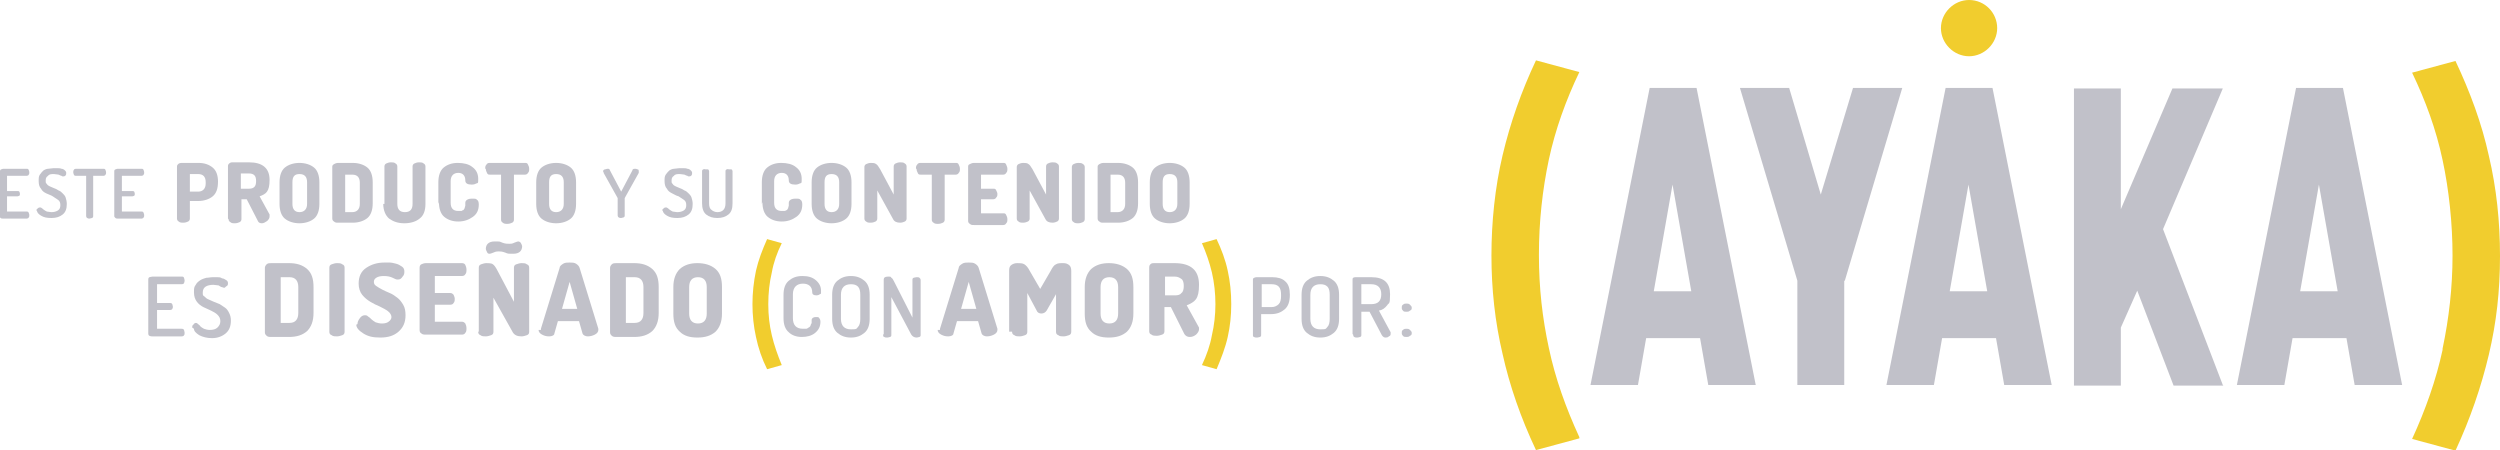 <?xml version="1.0" encoding="UTF-8"?>
<svg id="Capa_2" data-name="Capa 2" xmlns="http://www.w3.org/2000/svg" width="426.6" height="76.8" viewBox="0 0 426.6 76.8">
  <g id="Capa_1-2" data-name="Capa 1">
    <g>
      <g>
        <g>
          <path d="M290,57.7h-9.1l-1.4,8h-8.1l10.1-50.7h8l10.1,50.7h-8.1l-1.4-8Zm-1.4-8l-3.2-18.2-3.2,18.2h6.4Z" style="fill: #c1c1c9;"/>
          <path d="M314.7,47.9v17.8h-8v-17.8l-9.8-32.9h8.4l5.4,18.2,5.5-18.2h8.4l-9.8,32.9Z" style="fill: #c1c1c9;"/>
          <path d="M340.5,57.7h-9.1l-1.4,8h-8.1l10.1-50.7h8l10.1,50.7h-8.1l-1.4-8Zm-1.4-8l-3.2-18.2-3.2,18.2h6.4Z" style="fill: #c1c1c9;"/>
          <path d="M379.4,65.8h-8.5l-6.2-16.2-2.8,6.3v9.9h-8V15.1h8v20.6l8.8-20.6h8.6l-10.2,24,10.2,26.6Z" style="fill: #c1c1c9;"/>
          <path d="M400.3,57.7h-9.1l-1.4,8h-8.1l10.1-50.7h8l10.1,50.7h-8.1l-1.4-8Zm-1.4-8l-3.2-18.2-3.2,18.2h6.4Z" style="fill: #c1c1c9;"/>
        </g>
        <path d="M336,0c2.7,0,4.8,2.2,4.8,4.8s-2.2,4.8-4.8,4.8-4.8-2.2-4.8-4.8,2.2-4.8,4.8-4.8Z" style="fill: #f1cd2e;"/>
        <path d="M269.5,74.8l-7.4,2c-2.6-5.5-4.5-11-5.7-16.4-1.3-5.5-1.9-11.1-1.9-16.8s.6-11.6,1.9-17.1c1.3-5.5,3.2-10.9,5.7-16.2l7.4,2c-2.3,4.8-4.1,9.8-5.2,14.9-1.1,5.2-1.7,10.6-1.7,16.3s.6,10.8,1.7,15.9c1.1,5.2,2.9,10.2,5.2,15.2Z" style="fill: #f1cd2e;"/>
        <path d="M416.8,59.5c1.1-5.2,1.7-10.5,1.7-15.9s-.6-11.2-1.7-16.3c-1.1-5.2-2.9-10.1-5.2-14.9l7.4-2c2.5,5.3,4.5,10.7,5.7,16.2,1.3,5.5,1.9,11.2,1.9,17.1s-.6,11.3-1.9,16.8c-1.3,5.5-3.2,11-5.7,16.4l-7.4-2c2.3-5,4.1-10.1,5.2-15.2Z" style="fill: #f1cd2e;"/>
      </g>
      <g>
        <g>
          <g>
            <path d="M0,36.8v-7.6c0-.1,0-.2,.2-.3,.1,0,.2-.1,.4-.1H4.6c.1,0,.2,0,.3,.2,0,.1,.1,.2,.1,.4s0,.3-.1,.4c0,.1-.2,.2-.3,.2H1.2v2.6h1.8c.1,0,.2,0,.3,.1,0,0,.1,.2,.1,.4s0,.2-.1,.3c0,0-.2,.1-.3,.1H1.2v2.6h3.4c.1,0,.2,0,.3,.2,0,.1,.1,.2,.1,.4s0,.3-.1,.4c0,.1-.2,.2-.3,.2H.5c-.1,0-.3,0-.4-.1s-.2-.2-.2-.3Z" style="fill: #c1c1c9;"/>
            <path d="M6.2,36c0-.1,0-.3,.2-.4,.1-.1,.2-.2,.4-.2s.2,0,.3,.1c.1,0,.2,.2,.4,.3,.1,.1,.3,.2,.5,.3,.2,0,.5,.1,.8,.1,.4,0,.8-.1,1.1-.3,.3-.2,.4-.5,.4-.9s-.1-.7-.4-.9c-.3-.2-.6-.4-.9-.6s-.7-.3-1.1-.5c-.4-.2-.7-.4-.9-.8-.3-.3-.4-.8-.4-1.3s0-.8,.2-1.1c.2-.3,.4-.5,.6-.7,.3-.2,.6-.3,.8-.3,.3,0,.6-.1,.9-.1s.4,0,.7,0c.2,0,.5,0,.7,.1,.2,0,.4,.1,.6,.3,.1,.1,.2,.2,.2,.4s0,.3-.1,.4c0,.1-.2,.2-.4,.2s-.2,0-.3-.1c-.1,0-.3-.1-.5-.2-.2,0-.5-.1-.8-.1-.4,0-.8,0-1,.3-.3,.2-.4,.4-.4,.8s0,.4,.2,.6c.1,.2,.3,.3,.5,.4,.2,.1,.5,.2,.7,.3,.3,.1,.5,.2,.8,.4,.3,.1,.5,.3,.7,.5,.2,.2,.4,.4,.5,.7,.1,.3,.2,.7,.2,1.1,0,.8-.2,1.4-.7,1.8-.5,.4-1.1,.6-1.9,.6s-1.3-.1-1.8-.4c-.5-.3-.7-.6-.7-.9Z" style="fill: #c1c1c9;"/>
            <path d="M12.5,29.4c0-.1,0-.3,.1-.4,0-.1,.2-.2,.3-.2h4.8c.1,0,.2,0,.3,.2,0,.1,.1,.2,.1,.4s0,.3-.1,.4c0,.1-.2,.2-.3,.2h-1.8v6.9c0,.1,0,.2-.2,.3-.1,0-.3,.1-.4,.1s-.3,0-.4-.1c-.1,0-.2-.2-.2-.3v-6.9h-1.8c-.1,0-.2,0-.3-.2,0-.1-.1-.2-.1-.4Z" style="fill: #c1c1c9;"/>
            <path d="M19.5,36.8v-7.6c0-.1,0-.2,.2-.3,.1,0,.2-.1,.4-.1h4.1c.1,0,.2,0,.3,.2,0,.1,.1,.2,.1,.4s0,.3-.1,.4c0,.1-.2,.2-.3,.2h-3.4v2.6h1.8c.1,0,.2,0,.3,.1,0,0,.1,.2,.1,.4s0,.2-.1,.3c0,0-.2,.1-.3,.1h-1.8v2.6h3.4c.1,0,.2,0,.3,.2,0,.1,.1,.2,.1,.4s0,.3-.1,.4c0,.1-.2,.2-.3,.2h-4.1c-.1,0-.3,0-.4-.1s-.2-.2-.2-.3Z" style="fill: #c1c1c9;"/>
          </g>
          <g>
            <path d="M30.2,37.4v-8.9c0-.2,0-.3,.2-.5,.1-.1,.3-.2,.6-.2h2.9c1,0,1.8,.3,2.4,.8,.6,.5,.9,1.3,.9,2.4h0c0,1.2-.3,2-.9,2.5-.6,.5-1.5,.8-2.5,.8h-1.4v3c0,.2-.1,.4-.3,.5-.2,.1-.5,.2-.8,.2s-.6,0-.8-.2c-.2-.1-.3-.3-.3-.5Zm2.2-4.7h1.4c.8,0,1.3-.5,1.3-1.4v-.2c0-.9-.4-1.4-1.3-1.4h-1.4v3Z" style="fill: #c1c1c9;"/>
            <path d="M38.9,37.3v-8.9c0-.2,0-.3,.2-.5,.1-.1,.3-.2,.5-.2h2.9c2.3,0,3.5,1,3.5,3s-.6,2.4-1.7,2.8l1.7,3.1c0,0,0,.2,0,.3,0,.3-.1,.5-.4,.8-.3,.2-.6,.4-.9,.4s-.6-.1-.7-.4l-1.9-3.7h-.9v3.4c0,.2-.1,.4-.3,.5-.2,.1-.5,.2-.8,.2s-.6,0-.8-.2c-.2-.1-.3-.3-.3-.5Zm2.2-5.1h1.4c.4,0,.7-.1,.9-.3,.2-.2,.3-.5,.3-1s-.1-.8-.3-1c-.2-.2-.5-.3-.9-.3h-1.4v2.6Z" style="fill: #c1c1c9;"/>
            <path d="M47.7,34.8v-3.7c0-1.1,.3-2,.9-2.5,.6-.5,1.5-.8,2.5-.8s1.9,.3,2.5,.8c.6,.5,.9,1.4,.9,2.5v3.7c0,1.1-.3,2-.9,2.5-.6,.5-1.5,.8-2.5,.8s-1.9-.3-2.5-.8c-.6-.5-.9-1.4-.9-2.5Zm2.2,0c0,.9,.4,1.4,1.2,1.4s1.3-.5,1.3-1.4v-3.7c0-.9-.4-1.4-1.3-1.4s-1.2,.5-1.2,1.4v3.7Z" style="fill: #c1c1c9;"/>
            <path d="M56.7,37.4v-8.9c0-.2,0-.3,.3-.5,.2-.1,.4-.2,.7-.2h2.5c1,0,1.9,.3,2.5,.8,.6,.5,.9,1.4,.9,2.5v3.6c0,1.1-.3,2-.9,2.5-.6,.5-1.5,.8-2.5,.8h-2.5c-.3,0-.5,0-.7-.2-.2-.1-.3-.3-.3-.5Zm2.2-1.2h1.2c.8,0,1.3-.5,1.3-1.4v-3.6c0-.9-.4-1.4-1.3-1.4h-1.2v6.4Z" style="fill: #c1c1c9;"/>
            <path d="M65.6,34.8v-6.4c0-.2,.1-.4,.3-.5,.2-.1,.5-.2,.8-.2s.6,0,.8,.2c.2,.1,.3,.3,.3,.5v6.4c0,.9,.4,1.4,1.3,1.4s1.3-.5,1.3-1.4v-6.4c0-.2,.1-.4,.3-.5,.2-.1,.5-.2,.8-.2s.6,0,.8,.2c.2,.1,.3,.3,.3,.5v6.4c0,1.1-.3,2-1,2.5-.6,.5-1.5,.8-2.6,.8s-1.9-.3-2.6-.8c-.6-.5-1-1.4-1-2.5Z" style="fill: #c1c1c9;"/>
            <path d="M74.8,34.8v-3.7c0-1.1,.3-2,.9-2.5,.6-.5,1.4-.8,2.4-.8s1.9,.2,2.5,.7c.7,.5,1,1.2,1,2s0,.7-.3,.8c-.2,.1-.4,.2-.8,.2-.7,0-1.1-.2-1.1-.7,0-.8-.4-1.3-1.2-1.3s-1.3,.5-1.3,1.4v3.7c0,.9,.4,1.4,1.3,1.4s.5,0,.7-.1c.2,0,.3-.2,.4-.4,0-.2,.1-.3,.1-.4,0-.1,0-.3,0-.5,0-.4,.4-.7,1.1-.7s.7,0,.9,.2c.2,.1,.3,.4,.3,.8,0,.9-.3,1.6-1,2.1-.7,.5-1.5,.8-2.5,.8s-1.8-.3-2.4-.8c-.6-.5-.9-1.4-.9-2.5Z" style="fill: #c1c1c9;"/>
            <path d="M82.8,28.8c0-.3,0-.5,.2-.7,.1-.2,.3-.3,.5-.3h6.1c.2,0,.4,0,.5,.3,.1,.2,.2,.4,.2,.7s0,.5-.2,.7c-.1,.2-.3,.3-.5,.3h-1.9v7.7c0,.2-.1,.4-.3,.5-.2,.1-.5,.2-.8,.2s-.6,0-.8-.2c-.2-.1-.3-.3-.3-.5v-7.7h-1.9c-.2,0-.4,0-.5-.3-.1-.2-.2-.4-.2-.7Z" style="fill: #c1c1c9;"/>
            <path d="M91.5,34.8v-3.7c0-1.1,.3-2,.9-2.5,.6-.5,1.5-.8,2.5-.8s1.9,.3,2.5,.8c.6,.5,.9,1.4,.9,2.5v3.7c0,1.1-.3,2-.9,2.5-.6,.5-1.5,.8-2.5,.8s-1.9-.3-2.5-.8c-.6-.5-.9-1.4-.9-2.5Zm2.2,0c0,.9,.4,1.4,1.2,1.4s1.3-.5,1.3-1.4v-3.7c0-.9-.4-1.4-1.3-1.4s-1.2,.5-1.2,1.4v3.7Z" style="fill: #c1c1c9;"/>
          </g>
          <g>
            <path d="M102.9,29.3c0-.1,0-.3,.3-.4,.2,0,.3-.1,.5-.1s.3,0,.4,.3l1.9,3.6,1.9-3.6c0-.2,.2-.3,.4-.3s.3,0,.5,.1c.2,0,.2,.2,.2,.4s0,.1,0,.2l-2.4,4.3s0,0,0,.1v2.9c0,.1,0,.2-.2,.3-.1,0-.3,.1-.4,.1s-.3,0-.4-.1c-.1,0-.2-.2-.2-.3v-2.9s0,0,0-.1l-2.4-4.3c0,0,0-.1,0-.2Z" style="fill: #c1c1c9;"/>
            <path d="M113,36c0-.1,0-.3,.2-.4,.1-.1,.2-.2,.4-.2s.2,0,.3,.1c.1,0,.2,.2,.4,.3,.1,.1,.3,.2,.5,.3,.2,0,.5,.1,.8,.1,.4,0,.8-.1,1.1-.3,.3-.2,.4-.5,.4-.9s-.1-.7-.4-.9c-.3-.2-.6-.4-.9-.6-.4-.1-.7-.3-1.1-.5-.4-.2-.7-.4-.9-.8-.3-.3-.4-.8-.4-1.3s0-.8,.2-1.1c.2-.3,.4-.5,.6-.7,.3-.2,.6-.3,.8-.3,.3,0,.6-.1,.9-.1s.4,0,.7,0c.2,0,.5,0,.7,.1,.2,0,.4,.1,.6,.3,.1,.1,.2,.2,.2,.4s0,.3-.1,.4c0,.1-.2,.2-.4,.2s-.2,0-.3-.1c-.1,0-.3-.1-.5-.2-.2,0-.5-.1-.8-.1-.4,0-.8,0-1,.3-.3,.2-.4,.4-.4,.8s0,.4,.2,.6c.1,.2,.3,.3,.5,.4,.2,.1,.5,.2,.7,.3,.3,.1,.5,.2,.8,.4,.3,.1,.5,.3,.7,.5,.2,.2,.4,.4,.5,.7,.1,.3,.2,.7,.2,1.1,0,.8-.2,1.4-.7,1.8-.5,.4-1.1,.6-1.9,.6s-1.3-.1-1.8-.4-.7-.6-.7-.9Z" style="fill: #c1c1c9;"/>
            <path d="M119.8,34.7v-5.5c0-.1,0-.2,.2-.3s.3,0,.4,0,.3,0,.4,0c.1,0,.2,.2,.2,.3v5.5c0,.5,.1,.9,.4,1.1,.2,.2,.6,.4,1,.4,.9,0,1.4-.5,1.4-1.5v-5.5c0-.1,0-.2,.2-.3s.3,0,.4,0,.3,0,.4,0,.2,.2,.2,.3v5.5c0,.9-.2,1.5-.7,1.9-.5,.4-1.1,.6-1.9,.6s-1.4-.2-1.9-.6c-.5-.4-.7-1.1-.7-1.9Z" style="fill: #c1c1c9;"/>
          </g>
          <g>
            <path d="M130,34.8v-3.7c0-1.1,.3-2,.9-2.5,.6-.5,1.4-.8,2.4-.8s1.9,.2,2.5,.7c.7,.5,1,1.2,1,2s0,.7-.3,.8c-.2,.1-.4,.2-.8,.2-.7,0-1.1-.2-1.1-.7,0-.8-.4-1.3-1.2-1.3s-1.3,.5-1.3,1.4v3.7c0,.9,.4,1.4,1.3,1.4s.5,0,.7-.1c.2,0,.3-.2,.4-.4,0-.2,.1-.3,.1-.4,0-.1,0-.3,0-.5,0-.4,.4-.7,1.1-.7s.7,0,.9,.2c.2,.1,.3,.4,.3,.8,0,.9-.3,1.6-1,2.1-.7,.5-1.5,.8-2.5,.8s-1.8-.3-2.4-.8c-.6-.5-.9-1.4-.9-2.5Z" style="fill: #c1c1c9;"/>
            <path d="M138.5,34.8v-3.7c0-1.1,.3-2,.9-2.5,.6-.5,1.5-.8,2.5-.8s1.9,.3,2.5,.8c.6,.5,.9,1.4,.9,2.5v3.7c0,1.1-.3,2-.9,2.5-.6,.5-1.5,.8-2.5,.8s-1.9-.3-2.5-.8c-.6-.5-.9-1.4-.9-2.5Zm2.2,0c0,.9,.4,1.4,1.2,1.4s1.3-.5,1.3-1.4v-3.7c0-.9-.4-1.4-1.3-1.4s-1.2,.5-1.2,1.4v3.7Z" style="fill: #c1c1c9;"/>
            <path d="M147.5,37.4v-8.9c0-.2,.1-.4,.3-.5,.2-.1,.5-.2,.8-.2s.7,0,.9,.2c.2,.1,.4,.4,.7,.9l2.3,4.3v-4.8c0-.2,.1-.4,.3-.5,.2-.1,.5-.2,.8-.2s.6,0,.8,.2c.2,.1,.3,.3,.3,.5v8.9c0,.2-.1,.4-.3,.5-.2,.1-.5,.2-.8,.2-.6,0-1-.2-1.2-.6l-2.7-4.9v4.8c0,.2-.1,.4-.3,.5-.2,.1-.5,.2-.8,.2s-.6,0-.8-.2c-.2-.1-.3-.3-.3-.5Z" style="fill: #c1c1c9;"/>
            <path d="M156.3,28.8c0-.3,0-.5,.2-.7,.1-.2,.3-.3,.5-.3h6.1c.2,0,.4,0,.5,.3,.1,.2,.2,.4,.2,.7s0,.5-.2,.7c-.1,.2-.3,.3-.5,.3h-1.9v7.7c0,.2-.1,.4-.3,.5-.2,.1-.5,.2-.8,.2s-.6,0-.8-.2c-.2-.1-.3-.3-.3-.5v-7.7h-1.9c-.2,0-.4,0-.5-.3-.1-.2-.2-.4-.2-.7Z" style="fill: #c1c1c9;"/>
            <path d="M165.2,37.4v-8.9c0-.2,0-.4,.3-.5,.2-.1,.4-.2,.7-.2h5c.2,0,.4,0,.5,.3s.2,.4,.2,.7,0,.5-.2,.7c-.1,.2-.3,.3-.5,.3h-3.8v2.4h2.1c.2,0,.4,0,.5,.3,.1,.2,.2,.4,.2,.6s0,.4-.2,.6c-.1,.2-.3,.3-.5,.3h-2.1v2.4h3.8c.2,0,.4,0,.5,.3,.1,.2,.2,.4,.2,.7s0,.5-.2,.7c-.1,.2-.3,.3-.5,.3h-5c-.3,0-.5,0-.7-.2-.2-.1-.3-.3-.3-.5Z" style="fill: #c1c1c9;"/>
            <path d="M173.5,37.4v-8.9c0-.2,.1-.4,.3-.5,.2-.1,.5-.2,.8-.2s.7,0,.9,.2c.2,.1,.4,.4,.7,.9l2.3,4.3v-4.8c0-.2,.1-.4,.3-.5,.2-.1,.5-.2,.8-.2s.6,0,.8,.2c.2,.1,.3,.3,.3,.5v8.9c0,.2-.1,.4-.3,.5-.2,.1-.5,.2-.8,.2-.6,0-1-.2-1.2-.6l-2.7-4.9v4.8c0,.2-.1,.4-.3,.5-.2,.1-.5,.2-.8,.2s-.6,0-.8-.2c-.2-.1-.3-.3-.3-.5Z" style="fill: #c1c1c9;"/>
            <path d="M182.9,37.4v-8.9c0-.2,.1-.4,.3-.5,.2-.1,.5-.2,.8-.2s.6,0,.8,.2c.2,.1,.3,.3,.3,.5v8.9c0,.2-.1,.4-.3,.5-.2,.1-.5,.2-.8,.2s-.6,0-.8-.2c-.2-.1-.3-.3-.3-.5Z" style="fill: #c1c1c9;"/>
            <path d="M187.3,37.4v-8.9c0-.2,0-.3,.3-.5,.2-.1,.4-.2,.7-.2h2.5c1,0,1.9,.3,2.5,.8,.6,.5,.9,1.4,.9,2.5v3.6c0,1.1-.3,2-.9,2.5-.6,.5-1.5,.8-2.5,.8h-2.5c-.3,0-.5,0-.7-.2-.2-.1-.3-.3-.3-.5Zm2.2-1.2h1.2c.8,0,1.3-.5,1.3-1.4v-3.6c0-.9-.4-1.4-1.3-1.4h-1.2v6.4Z" style="fill: #c1c1c9;"/>
            <path d="M196.2,34.8v-3.7c0-1.1,.3-2,.9-2.5,.6-.5,1.5-.8,2.5-.8s1.9,.3,2.5,.8c.6,.5,.9,1.4,.9,2.5v3.7c0,1.1-.3,2-.9,2.5-.6,.5-1.5,.8-2.5,.8s-1.9-.3-2.5-.8c-.6-.5-.9-1.4-.9-2.5Zm2.2,0c0,.9,.4,1.4,1.2,1.4s1.3-.5,1.3-1.4v-3.7c0-.9-.4-1.4-1.3-1.4s-1.2,.5-1.2,1.4v3.7Z" style="fill: #c1c1c9;"/>
          </g>
        </g>
        <g>
          <path d="M25.3,57v-9.3c0-.1,0-.3,.2-.4,.1,0,.3-.1,.5-.1h5c.2,0,.3,0,.4,.2,0,.1,.1,.3,.1,.4s0,.3-.1,.5c0,.1-.2,.2-.4,.2h-4.2v3.2h2.2c.1,0,.3,0,.4,.2,0,.1,.1,.3,.1,.4s0,.3-.1,.4c0,.1-.2,.2-.4,.2h-2.2v3.2h4.2c.1,0,.3,0,.4,.2,0,.1,.1,.3,.1,.5s0,.3-.1,.4c0,.1-.2,.2-.4,.2h-5c-.2,0-.3,0-.5-.1-.1,0-.2-.2-.2-.4Z" style="fill: #c1c1c9;"/>
          <path d="M32.8,55.9c0-.2,0-.4,.2-.5,.1-.2,.3-.3,.4-.3s.2,0,.4,.2c.1,.1,.3,.2,.4,.4,.1,.1,.4,.3,.6,.4,.3,.1,.6,.2,1,.2,.5,0,1-.1,1.3-.4,.3-.3,.5-.6,.5-1.1s-.2-.8-.5-1.1c-.3-.3-.7-.5-1.1-.7-.4-.2-.9-.4-1.3-.6-.4-.2-.8-.5-1.1-.9-.3-.4-.5-.9-.5-1.6s0-.9,.3-1.3c.2-.4,.5-.6,.8-.8,.3-.2,.7-.3,1-.4,.4,0,.7-.1,1.1-.1s.5,0,.8,0c.3,0,.5,0,.8,.2,.3,0,.5,.2,.7,.3s.3,.3,.3,.5,0,.4-.2,.5-.3,.3-.4,.3-.2,0-.4-.1c-.2,0-.4-.2-.6-.3-.3,0-.6-.1-.9-.1-.5,0-1,.1-1.3,.3-.3,.2-.5,.5-.5,1s0,.5,.3,.7c.2,.2,.4,.4,.7,.5,.3,.1,.6,.3,.9,.4,.3,.1,.7,.3,1,.4,.3,.2,.6,.4,.9,.6,.3,.2,.5,.5,.7,.9,.2,.4,.3,.8,.3,1.3,0,1-.3,1.7-.9,2.2-.6,.5-1.4,.8-2.3,.8s-1.6-.2-2.2-.5c-.6-.4-.9-.7-.9-1.1Z" style="fill: #c1c1c9;"/>
        </g>
        <g>
          <path d="M45.2,56.6v-10.9c0-.2,.1-.4,.3-.6,.2-.2,.5-.2,.8-.2h3c1.3,0,2.3,.3,3.1,1,.8,.7,1.1,1.7,1.1,3.1v4.4c0,1.4-.4,2.4-1.1,3.1-.8,.7-1.8,1-3.1,1h-3c-.3,0-.6,0-.8-.2-.2-.2-.3-.3-.3-.6Zm2.7-1.5h1.5c1,0,1.5-.6,1.5-1.7v-4.4c0-1.1-.5-1.7-1.5-1.7h-1.5v7.9Z" style="fill: #c1c1c9;"/>
          <path d="M56.2,56.6v-10.9c0-.3,.1-.5,.4-.6,.3-.1,.6-.2,.9-.2s.7,0,.9,.2c.3,.1,.4,.3,.4,.6v10.9c0,.3-.1,.5-.4,.6-.3,.1-.6,.2-.9,.2s-.7,0-.9-.2c-.3-.1-.4-.3-.4-.6Z" style="fill: #c1c1c9;"/>
          <path d="M61,55.3c0-.3,.1-.6,.4-1,.2-.3,.5-.5,.8-.5s.4,0,.6,.2c.2,.1,.4,.3,.6,.5s.4,.3,.7,.5c.3,.1,.7,.2,1,.2s.8,0,1.2-.3c.3-.2,.5-.5,.5-.8s-.2-.7-.6-1c-.4-.3-.8-.5-1.4-.8-.5-.2-1.1-.5-1.6-.8-.5-.3-1-.7-1.4-1.2-.4-.5-.6-1.2-.6-1.9,0-1.2,.4-2.1,1.3-2.7,.9-.6,1.9-.9,3.1-.9s.6,0,.9,0c.3,0,.7,.1,1.1,.2,.4,.1,.7,.3,1,.5,.3,.2,.4,.5,.4,.8s0,.6-.3,.9c-.2,.3-.4,.5-.8,.5s-.4-.1-.9-.3c-.4-.2-.9-.3-1.5-.3s-1,.1-1.3,.3-.4,.4-.4,.7,.1,.5,.4,.7c.3,.2,.6,.4,1,.6,.4,.2,.8,.4,1.3,.6,.5,.2,.9,.5,1.3,.8,.4,.3,.7,.7,1,1.2,.3,.5,.4,1.1,.4,1.8,0,1.2-.4,2.1-1.2,2.8-.8,.7-1.8,1-3.1,1s-2.1-.2-2.9-.7c-.8-.5-1.2-1-1.2-1.5Z" style="fill: #c1c1c9;"/>
          <path d="M71.6,56.6v-10.9c0-.3,.1-.5,.3-.6,.2-.1,.5-.2,.8-.2h6.1c.3,0,.5,.1,.6,.3s.2,.5,.2,.8,0,.6-.2,.8c-.1,.2-.3,.3-.6,.3h-4.6v2.9h2.6c.3,0,.4,.1,.6,.3,.1,.2,.2,.5,.2,.7s0,.5-.2,.7c-.1,.2-.3,.3-.6,.3h-2.6v2.9h4.6c.3,0,.4,.1,.6,.3,.1,.2,.2,.5,.2,.8s0,.6-.2,.8c-.1,.2-.3,.3-.6,.3h-6.1c-.3,0-.6,0-.8-.2-.2-.1-.3-.3-.3-.6Z" style="fill: #c1c1c9;"/>
          <path d="M81.7,56.6v-10.9c0-.3,.1-.5,.4-.6,.3-.1,.6-.2,.9-.2s.9,0,1.1,.2c.2,.1,.5,.5,.8,1.1l2.8,5.3v-5.8c0-.3,.1-.5,.4-.6,.3-.1,.6-.2,.9-.2s.7,0,.9,.2c.3,.1,.4,.3,.4,.6v10.9c0,.3-.1,.5-.4,.6-.3,.1-.6,.2-.9,.2-.7,0-1.2-.2-1.5-.7l-3.3-5.9v5.8c0,.3-.1,.5-.4,.6-.3,.1-.6,.2-.9,.2s-.7,0-.9-.2c-.3-.1-.4-.3-.4-.6Zm1.2-14.1c0-.8,.5-1.3,1.5-1.3s.8,0,1.3,.2c.5,.2,.9,.2,1.2,.2s.5,0,.9-.2c.3-.1,.5-.2,.6-.2,.2,0,.4,.1,.5,.3,.1,.2,.2,.4,.2,.5,0,.8-.5,1.3-1.5,1.3s-.9,0-1.4-.2c-.5-.2-.9-.2-1.1-.2s-.5,0-.9,.2c-.3,.1-.5,.2-.6,.2-.2,0-.4,0-.5-.3-.1-.2-.2-.4-.2-.5Z" style="fill: #c1c1c9;"/>
          <path d="M92.3,56.3s0,0,0-.2l3.2-10.4c0-.3,.3-.5,.6-.7,.3-.2,.7-.2,1.1-.2s.8,0,1.1,.2c.3,.2,.5,.4,.6,.7l3.2,10.4c0,0,0,.2,0,.2,0,.3-.2,.6-.6,.8-.4,.2-.8,.3-1.2,.3s-.8-.2-.9-.5l-.6-2.1h-3.6l-.6,2.1c0,.3-.4,.5-.9,.5s-.8-.1-1.2-.3c-.4-.2-.6-.5-.6-.8Zm3.7-3.6h2.5l-1.3-4.6-1.3,4.6Z" style="fill: #c1c1c9;"/>
          <path d="M104.1,56.6v-10.9c0-.2,.1-.4,.3-.6,.2-.2,.5-.2,.8-.2h3c1.3,0,2.3,.3,3.1,1,.8,.7,1.1,1.7,1.1,3.1v4.4c0,1.4-.4,2.4-1.1,3.1-.8,.7-1.8,1-3.1,1h-3c-.3,0-.6,0-.8-.2-.2-.2-.3-.3-.3-.6Zm2.7-1.5h1.5c1,0,1.5-.6,1.5-1.7v-4.4c0-1.1-.5-1.7-1.5-1.7h-1.5v7.9Z" style="fill: #c1c1c9;"/>
          <path d="M114.9,53.5v-4.5c0-1.4,.4-2.4,1.1-3.1,.8-.7,1.8-1,3-1s2.3,.3,3.1,1c.8,.7,1.1,1.7,1.1,3.1v4.5c0,1.4-.4,2.4-1.1,3.1-.8,.7-1.8,1-3.1,1s-2.3-.3-3-1c-.8-.7-1.1-1.7-1.1-3.1Zm2.7,0c0,1.1,.5,1.7,1.5,1.7s1.5-.6,1.5-1.7v-4.5c0-1.1-.5-1.7-1.5-1.7s-1.5,.6-1.5,1.7v4.5Z" style="fill: #c1c1c9;"/>
        </g>
        <g>
          <path d="M133.7,54.4v-4.1c0-1.1,.3-1.9,.9-2.4,.6-.5,1.3-.8,2.3-.8s1.7,.2,2.3,.7c.6,.5,.9,1.1,.9,1.8s0,.5-.2,.6c-.1,.1-.3,.2-.6,.2-.5,0-.7-.2-.7-.5,0-1-.6-1.5-1.6-1.5s-1.7,.6-1.7,1.8v4.1c0,1.2,.6,1.8,1.7,1.8s.6,0,.8-.1,.4-.2,.5-.4c0-.2,.2-.4,.2-.5,0-.1,0-.3,0-.5,0-.3,.3-.5,.7-.5s.5,0,.6,.2c.1,.1,.2,.3,.2,.6,0,.8-.3,1.4-.9,1.9-.6,.5-1.4,.7-2.3,.7s-1.7-.3-2.2-.8c-.6-.5-.9-1.3-.9-2.4Z" style="fill: #c1c1c9;"/>
          <path d="M142,54.4v-4.1c0-1.1,.3-1.9,.9-2.4,.6-.5,1.3-.8,2.3-.8s1.7,.3,2.3,.8c.6,.5,.9,1.3,.9,2.4v4.1c0,1.1-.3,1.9-.9,2.4-.6,.5-1.3,.8-2.3,.8s-1.7-.3-2.3-.8c-.6-.5-.9-1.3-.9-2.4Zm1.5,0c0,1.2,.6,1.8,1.7,1.8s.9-.1,1.2-.4c.3-.3,.4-.8,.4-1.4v-4.1c0-.6-.1-1.1-.4-1.4-.3-.3-.7-.4-1.2-.4-1.1,0-1.7,.6-1.7,1.8v4.1Z" style="fill: #c1c1c9;"/>
          <path d="M150.8,57v-9.3c0-.3,.2-.5,.7-.5s.5,0,.6,.2c.2,.1,.3,.3,.5,.7l3.1,6.1v-6.4c0-.2,0-.3,.2-.4,.1,0,.3-.1,.5-.1s.4,0,.5,.1,.2,.2,.2,.4v9.3c0,.2,0,.3-.2,.4-.1,0-.3,.1-.5,.1-.4,0-.7-.2-.9-.5l-3.4-6.4v6.4c0,.2,0,.3-.2,.4-.1,0-.3,.1-.5,.1s-.4,0-.5-.1c-.2,0-.2-.2-.2-.4Z" style="fill: #c1c1c9;"/>
        </g>
        <g>
          <path d="M213.8,57v-9.3c0-.1,0-.2,.2-.3,.1,0,.2-.1,.4-.1h2.7c.9,0,1.7,.2,2.2,.7,.6,.5,.8,1.3,.8,2.3h0c0,1.2-.3,2-.9,2.5-.6,.5-1.3,.8-2.3,.8h-1.7v3.5c0,.2,0,.3-.2,.4-.1,0-.3,.1-.5,.1s-.4,0-.5-.1c-.2,0-.2-.2-.2-.4Zm1.5-4.6h1.7c.5,0,.9-.2,1.2-.5,.3-.3,.4-.8,.4-1.4v-.2c0-.6-.1-1.1-.4-1.4-.3-.3-.7-.4-1.2-.4h-1.7v3.8Z" style="fill: #c1c1c9;"/>
          <path d="M222.1,54.4v-4.1c0-1.1,.3-1.9,.9-2.4,.6-.5,1.3-.8,2.3-.8s1.7,.3,2.3,.8c.6,.5,.9,1.3,.9,2.4v4.1c0,1.1-.3,1.9-.9,2.4-.6,.5-1.3,.8-2.3,.8s-1.7-.3-2.3-.8c-.6-.5-.9-1.3-.9-2.4Zm1.5,0c0,1.2,.6,1.8,1.7,1.8s.9-.1,1.2-.4c.3-.3,.4-.8,.4-1.4v-4.1c0-.6-.1-1.1-.4-1.4-.3-.3-.7-.4-1.2-.4-1.1,0-1.7,.6-1.7,1.8v4.1Z" style="fill: #c1c1c9;"/>
          <path d="M230.8,57v-9.3c0-.1,0-.2,.1-.3,0,0,.2-.1,.4-.1h2.7c2.2,0,3.2,1,3.2,2.9s-.2,1.4-.5,1.9c-.4,.5-.8,.8-1.4,.9l2,3.7c0,0,0,.1,0,.2,0,.2,0,.4-.3,.5-.2,.2-.4,.2-.6,.2s-.4-.1-.6-.4l-2.1-4h-1.4v3.9c0,.2,0,.3-.2,.4-.1,0-.3,.1-.5,.1s-.4,0-.5-.1c-.1,0-.2-.2-.2-.4Zm1.5-5.1h1.7c1.2,0,1.7-.6,1.7-1.7s-.6-1.7-1.7-1.7h-1.7v3.3Z" style="fill: #c1c1c9;"/>
          <path d="M239.4,53c-.2-.2-.2-.3-.2-.5s0-.4,.2-.5c.2-.2,.4-.2,.6-.2s.4,0,.6,.2c.2,.2,.3,.3,.3,.5s0,.4-.3,.5c-.2,.2-.4,.2-.6,.2s-.5,0-.6-.2Zm0,4.3c-.2-.2-.2-.3-.2-.5s0-.4,.2-.5c.2-.2,.4-.2,.6-.2s.4,0,.6,.2c.2,.2,.3,.3,.3,.5s0,.4-.3,.5c-.2,.2-.4,.2-.6,.2s-.5,0-.6-.2Z" style="fill: #c1c1c9;"/>
        </g>
        <g>
          <g>
            <path d="M160.4,56.3s0,0,0-.2l3.2-10.4c0-.3,.3-.5,.6-.7,.3-.2,.7-.2,1.1-.2s.8,0,1.1,.2c.3,.2,.5,.4,.6,.7l3.2,10.4c0,0,0,.2,0,.2,0,.3-.2,.6-.6,.8-.4,.2-.8,.3-1.2,.3s-.8-.2-.9-.5l-.6-2.1h-3.6l-.6,2.1c0,.3-.4,.5-.9,.5s-.8-.1-1.2-.3c-.4-.2-.6-.5-.6-.8Zm3.7-3.6h2.5l-1.3-4.6-1.3,4.6Z" style="fill: #c1c1c9;"/>
            <path d="M172.2,56.6v-10.4c0-.5,.1-.8,.4-1,.3-.2,.6-.3,1-.3s.9,0,1.2,.2,.6,.5,.9,1.1l1.8,3.1,1.8-3.1c.3-.6,.6-1,.9-1.1,.3-.2,.7-.2,1.2-.2s.7,.1,1,.3c.3,.2,.4,.6,.4,1v10.4c0,.3-.1,.5-.4,.6-.3,.1-.6,.2-.9,.2s-.7,0-.9-.2c-.3-.1-.4-.3-.4-.6v-6.4l-1.6,2.8c-.2,.3-.5,.5-.9,.5s-.7-.2-.8-.5l-1.6-3v6.6c0,.3-.1,.5-.4,.6-.3,.1-.6,.2-.9,.2s-.7,0-.9-.2c-.3-.1-.4-.3-.4-.6Z" style="fill: #c1c1c9;"/>
            <path d="M185.1,53.5v-4.5c0-1.4,.4-2.4,1.1-3.1,.8-.7,1.8-1,3-1s2.3,.3,3.1,1c.8,.7,1.1,1.7,1.1,3.1v4.5c0,1.4-.4,2.4-1.1,3.1-.8,.7-1.8,1-3.1,1s-2.3-.3-3-1c-.8-.7-1.1-1.7-1.1-3.1Zm2.7,0c0,1.1,.5,1.7,1.5,1.7s1.5-.6,1.5-1.7v-4.5c0-1.1-.5-1.7-1.5-1.7s-1.5,.6-1.5,1.7v4.5Z" style="fill: #c1c1c9;"/>
            <path d="M196.1,56.6v-10.9c0-.2,0-.4,.2-.6,.2-.2,.4-.2,.6-.2h3.5c2.8,0,4.2,1.2,4.2,3.7s-.7,2.9-2.1,3.5l2.1,3.8c0,0,0,.2,0,.3,0,.3-.2,.6-.5,.9-.4,.3-.7,.4-1.1,.4s-.7-.2-.9-.5l-2.3-4.6h-1.1v4.1c0,.3-.1,.5-.4,.6-.3,.1-.6,.2-.9,.2s-.7,0-.9-.2c-.3-.1-.4-.3-.4-.6Zm2.7-6.2h1.7c.5,0,.9-.1,1.1-.4,.3-.2,.4-.7,.4-1.2s-.1-1-.4-1.2c-.3-.2-.6-.4-1.1-.4h-1.7v3.2Z" style="fill: #c1c1c9;"/>
          </g>
          <path d="M133.4,62.3l-2.5,.7c-.9-1.8-1.5-3.6-1.9-5.5-.4-1.8-.6-3.7-.6-5.6s.2-3.8,.6-5.7c.4-1.8,1.1-3.6,1.9-5.4l2.5,.7c-.8,1.6-1.4,3.3-1.7,5-.4,1.7-.6,3.5-.6,5.4s.2,3.6,.6,5.3c.4,1.7,1,3.4,1.7,5.1Z" style="fill: #f1cd2e;"/>
          <path d="M206.8,57.2c.4-1.7,.6-3.5,.6-5.3s-.2-3.7-.6-5.4c-.4-1.7-1-3.4-1.7-5l2.5-.7c.8,1.7,1.5,3.5,1.9,5.4,.4,1.8,.6,3.7,.6,5.7s-.2,3.8-.6,5.6c-.4,1.8-1.1,3.6-1.9,5.5l-2.5-.7c.8-1.7,1.4-3.4,1.7-5.1Z" style="fill: #f1cd2e;"/>
        </g>
      </g>
    </g>
  </g>
</svg>
